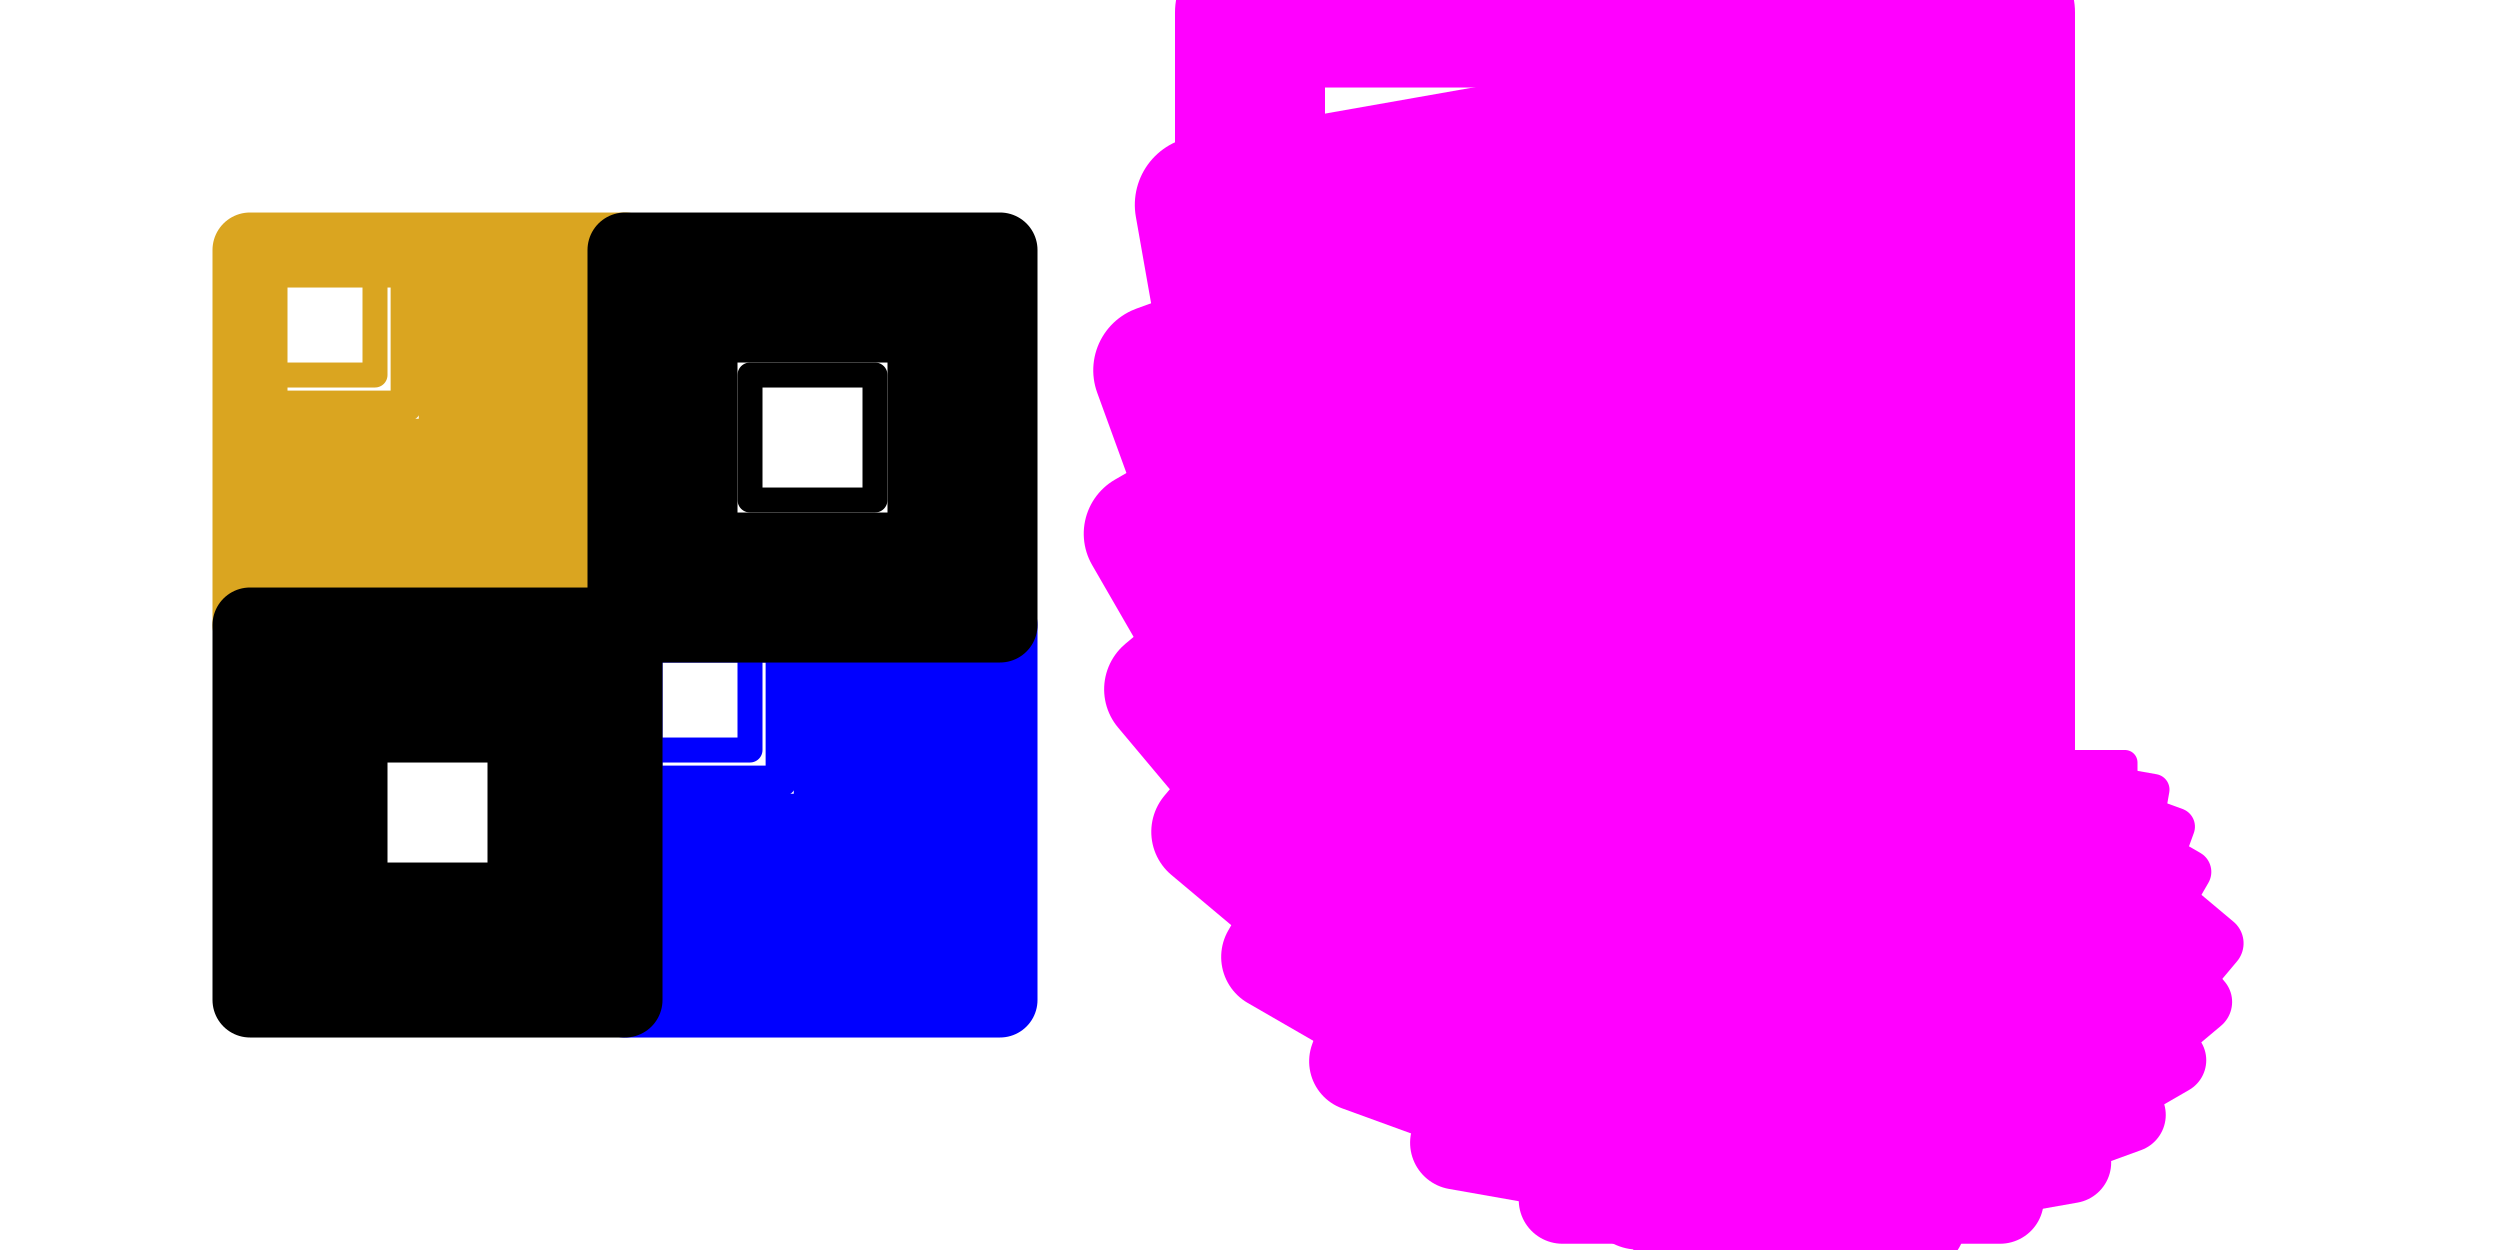 <svg
  viewBox="0 0 200 100"
  version="1.1"
  width="400"
  height="200"
  style="display:block;margin:auto;fill:none;stroke-width:1px;stroke-linejoin:round;">
  <defs>
    <path id="0203-square" d="M0 0 H 10 V 10 H 0 Z" vector-effect="non-scaling-stroke"/>
  </defs>
  <g transform="translate(50 50)" stroke="blue" stroke-width="2">
    <use href="#0203-square"/>
    <use href="#0203-square" transform="scale(1.25)"/>
    <use href="#0203-square" transform="scale(1.5)"/>
    <use href="#0203-square" transform="scale(1.75)"/>
    <use href="#0203-square" transform="scale(2)"/>
    <use href="#0203-square" transform="scale(2.25)"/>
    <use href="#0203-square" transform="scale(2.5)"/>
    <use href="#0203-square" transform="scale(2.75)"/>
    <use href="#0203-square" transform="scale(3)"/>
  </g>
  <g transform="translate(20 20)" stroke="goldenrod" stroke-width="2">
    <use href="#0203-square" />
    <use href="#0203-square" transform="scale(1.25)"/>
    <use href="#0203-square" transform="scale(1.5)"/>
    <use href="#0203-square" transform="scale(1.75)"/>
    <use href="#0203-square" transform="scale(2)"/>
    <use href="#0203-square" transform="scale(2.25)"/>
    <use href="#0203-square" transform="scale(2.5)"/>
    <use href="#0203-square" transform="scale(2.75)"/>
    <use href="#0203-square" transform="scale(3)"/>
  </g>
  <g transform="translate(60 30)" stroke="rebeccapurple" stroke-width="2">
    <use href="#0203-square"/>
    <use href="#0203-square" transform="translate(5 5) scale(1.5) translate(-5 -5)"/>
    <use href="#0203-square" transform="translate(5 5) scale(2) translate(-5 -5)"/>
    <use href="#0203-square" transform="translate(5 5) scale(2.5) translate(-5 -5)"/>
    <use href="#0203-square" transform="translate(5 5) scale(3) translate(-5 -5)"/>
  </g>
  <g transform="translate(30 60)" stroke="rebeccapurple" stroke-width="2">
    <use href="#0203-square" />
    <use href="#0203-square" transform="translate(5 5) scale(1.25) translate(-5 -5)"/>
    <use href="#0203-square" transform="translate(5 5) scale(1.5) translate(-5 -5)"/>
    <use href="#0203-square" transform="translate(5 5) scale(1.75) translate(-5 -5)"/>
    <use href="#0203-square" transform="translate(5 5) scale(2) translate(-5 -5)"/>
    <use href="#0203-square" transform="translate(5 5) scale(2.25) translate(-5 -5)"/>
    <use href="#0203-square" transform="translate(5 5) scale(2.5) translate(-5 -5)"/>
    <use href="#0203-square" transform="translate(5 5) scale(2.75) translate(-5 -5)"/>
    <use href="#0203-square" transform="translate(5 5) scale(3) translate(-5 -5)"/>
  </g>

  <!-- <g transform="translate(160 61)" stroke="orange" stroke-width="4">
    <use href="#0203-square" />
    <use href="#0203-square" transform="scale(3.5) rotate(90)"/>
    <use href="#0203-square" transform="scale(4.75) rotate(140)" />
    <use href="#0203-square" transform="scale(6) rotate(180)" />
  </g> -->
  <g transform="translate(160 61)" stroke="fuchsia" stroke-width="2">
    <use href="#0203-square"/>
    <use href="#0203-square" transform="scale(1.25) rotate(10)" />
    <use href="#0203-square" transform="scale(1.5) rotate(20)" />
    <use href="#0203-square" transform="scale(1.75) rotate(30)" />
    <use href="#0203-square" transform="scale(2) rotate(40)" />
    <use href="#0203-square" transform="scale(2.25) rotate(40)" />
    <use href="#0203-square" transform="scale(2.5) rotate(50)" />
    <use href="#0203-square" transform="scale(2.75) rotate(60)" />
    <use href="#0203-square" transform="scale(3) rotate(70)" />
    <use href="#0203-square" transform="scale(3.25) rotate(80)" />
    <use href="#0203-square" transform="scale(3.5) rotate(90)"/>
    <use href="#0203-square" transform="scale(3.75) rotate(100)" />
    <use href="#0203-square" transform="scale(4) rotate(110)" />
    <use href="#0203-square" transform="scale(4.25) rotate(120)" />
    <use href="#0203-square" transform="scale(4.5) rotate(130)" />
    <use href="#0203-square" transform="scale(4.75) rotate(140)" />
    <use href="#0203-square" transform="scale(5) rotate(150)" />
    <use href="#0203-square" transform="scale(5.25) rotate(160)" />
    <use href="#0203-square" transform="scale(5.5) rotate(170)" />
    <use href="#0203-square" transform="scale(6) rotate(180)"/>
  </g>
</svg>
